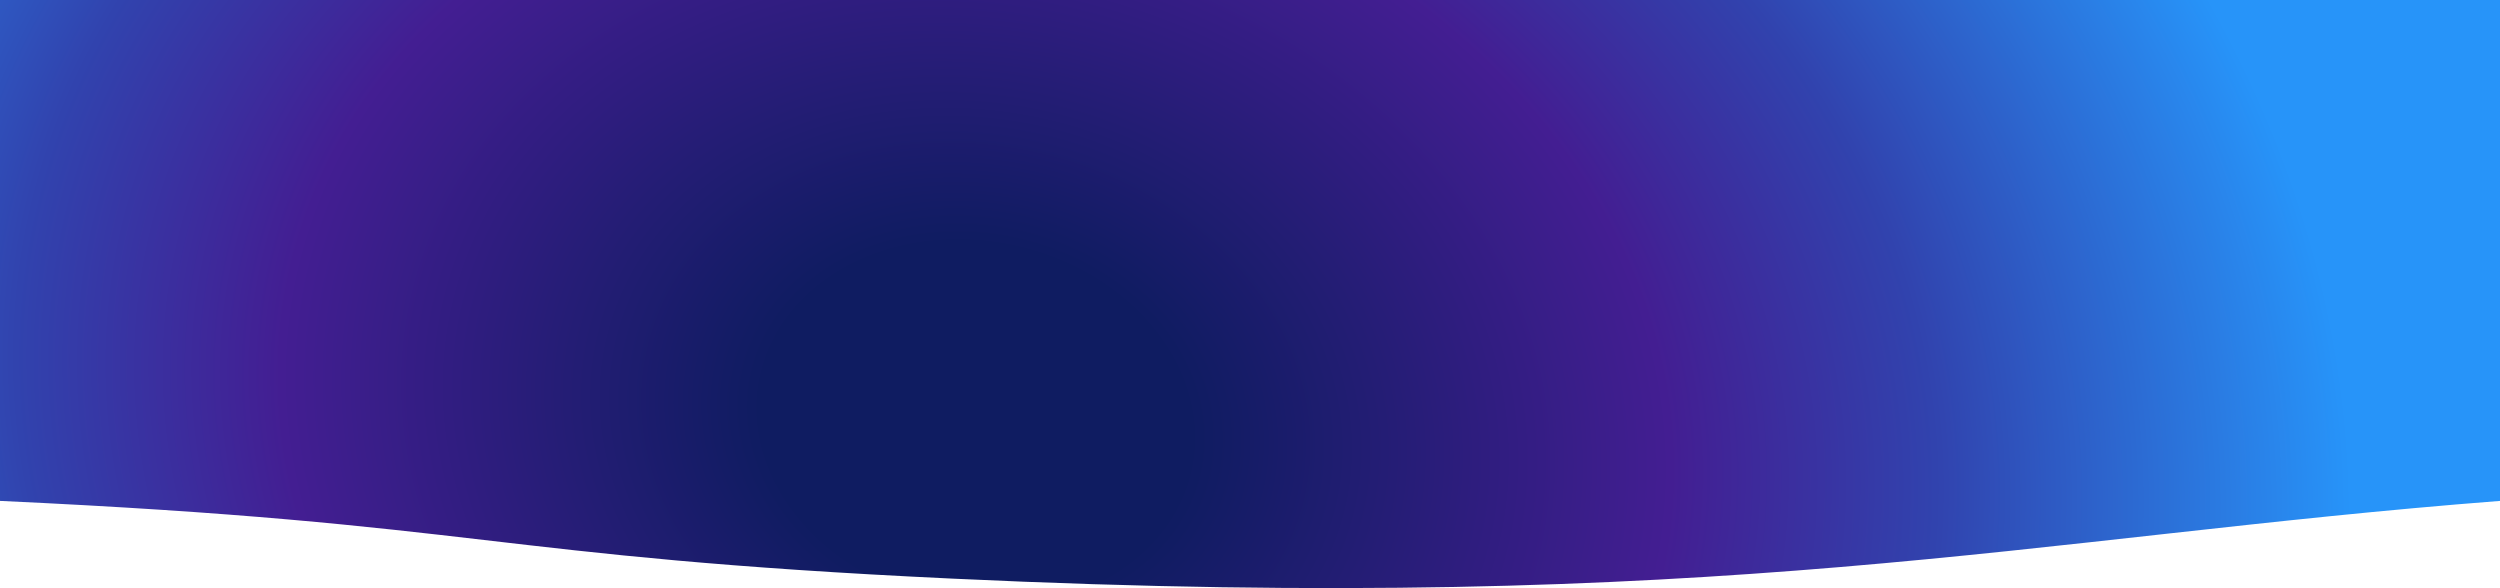 <svg width="1152" height="271" viewBox="0 0 1152 271" fill="none" xmlns="http://www.w3.org/2000/svg">
<path d="M1152 0H0L0 230.817C224 241.217 224.778 256.542 439 266.636C795 283.41 935.5 247.591 1152 230.817V0Z" fill="url(#paint0_radial_241_334)"/>
<defs>
<radialGradient id="paint0_radial_241_334" cx="0" cy="0" r="1" gradientUnits="userSpaceOnUse" gradientTransform="translate(451 194.539) rotate(13.084) scale(634.471 521.739)">
<stop offset="0.156" stop-color="#0F1C61"/>
<stop offset="0.505" stop-color="#431E92"/>
<stop offset="0.698" stop-color="#3143AE"/>
<stop offset="1" stop-color="#2794F9"/>
</radialGradient>
</defs>
</svg>
